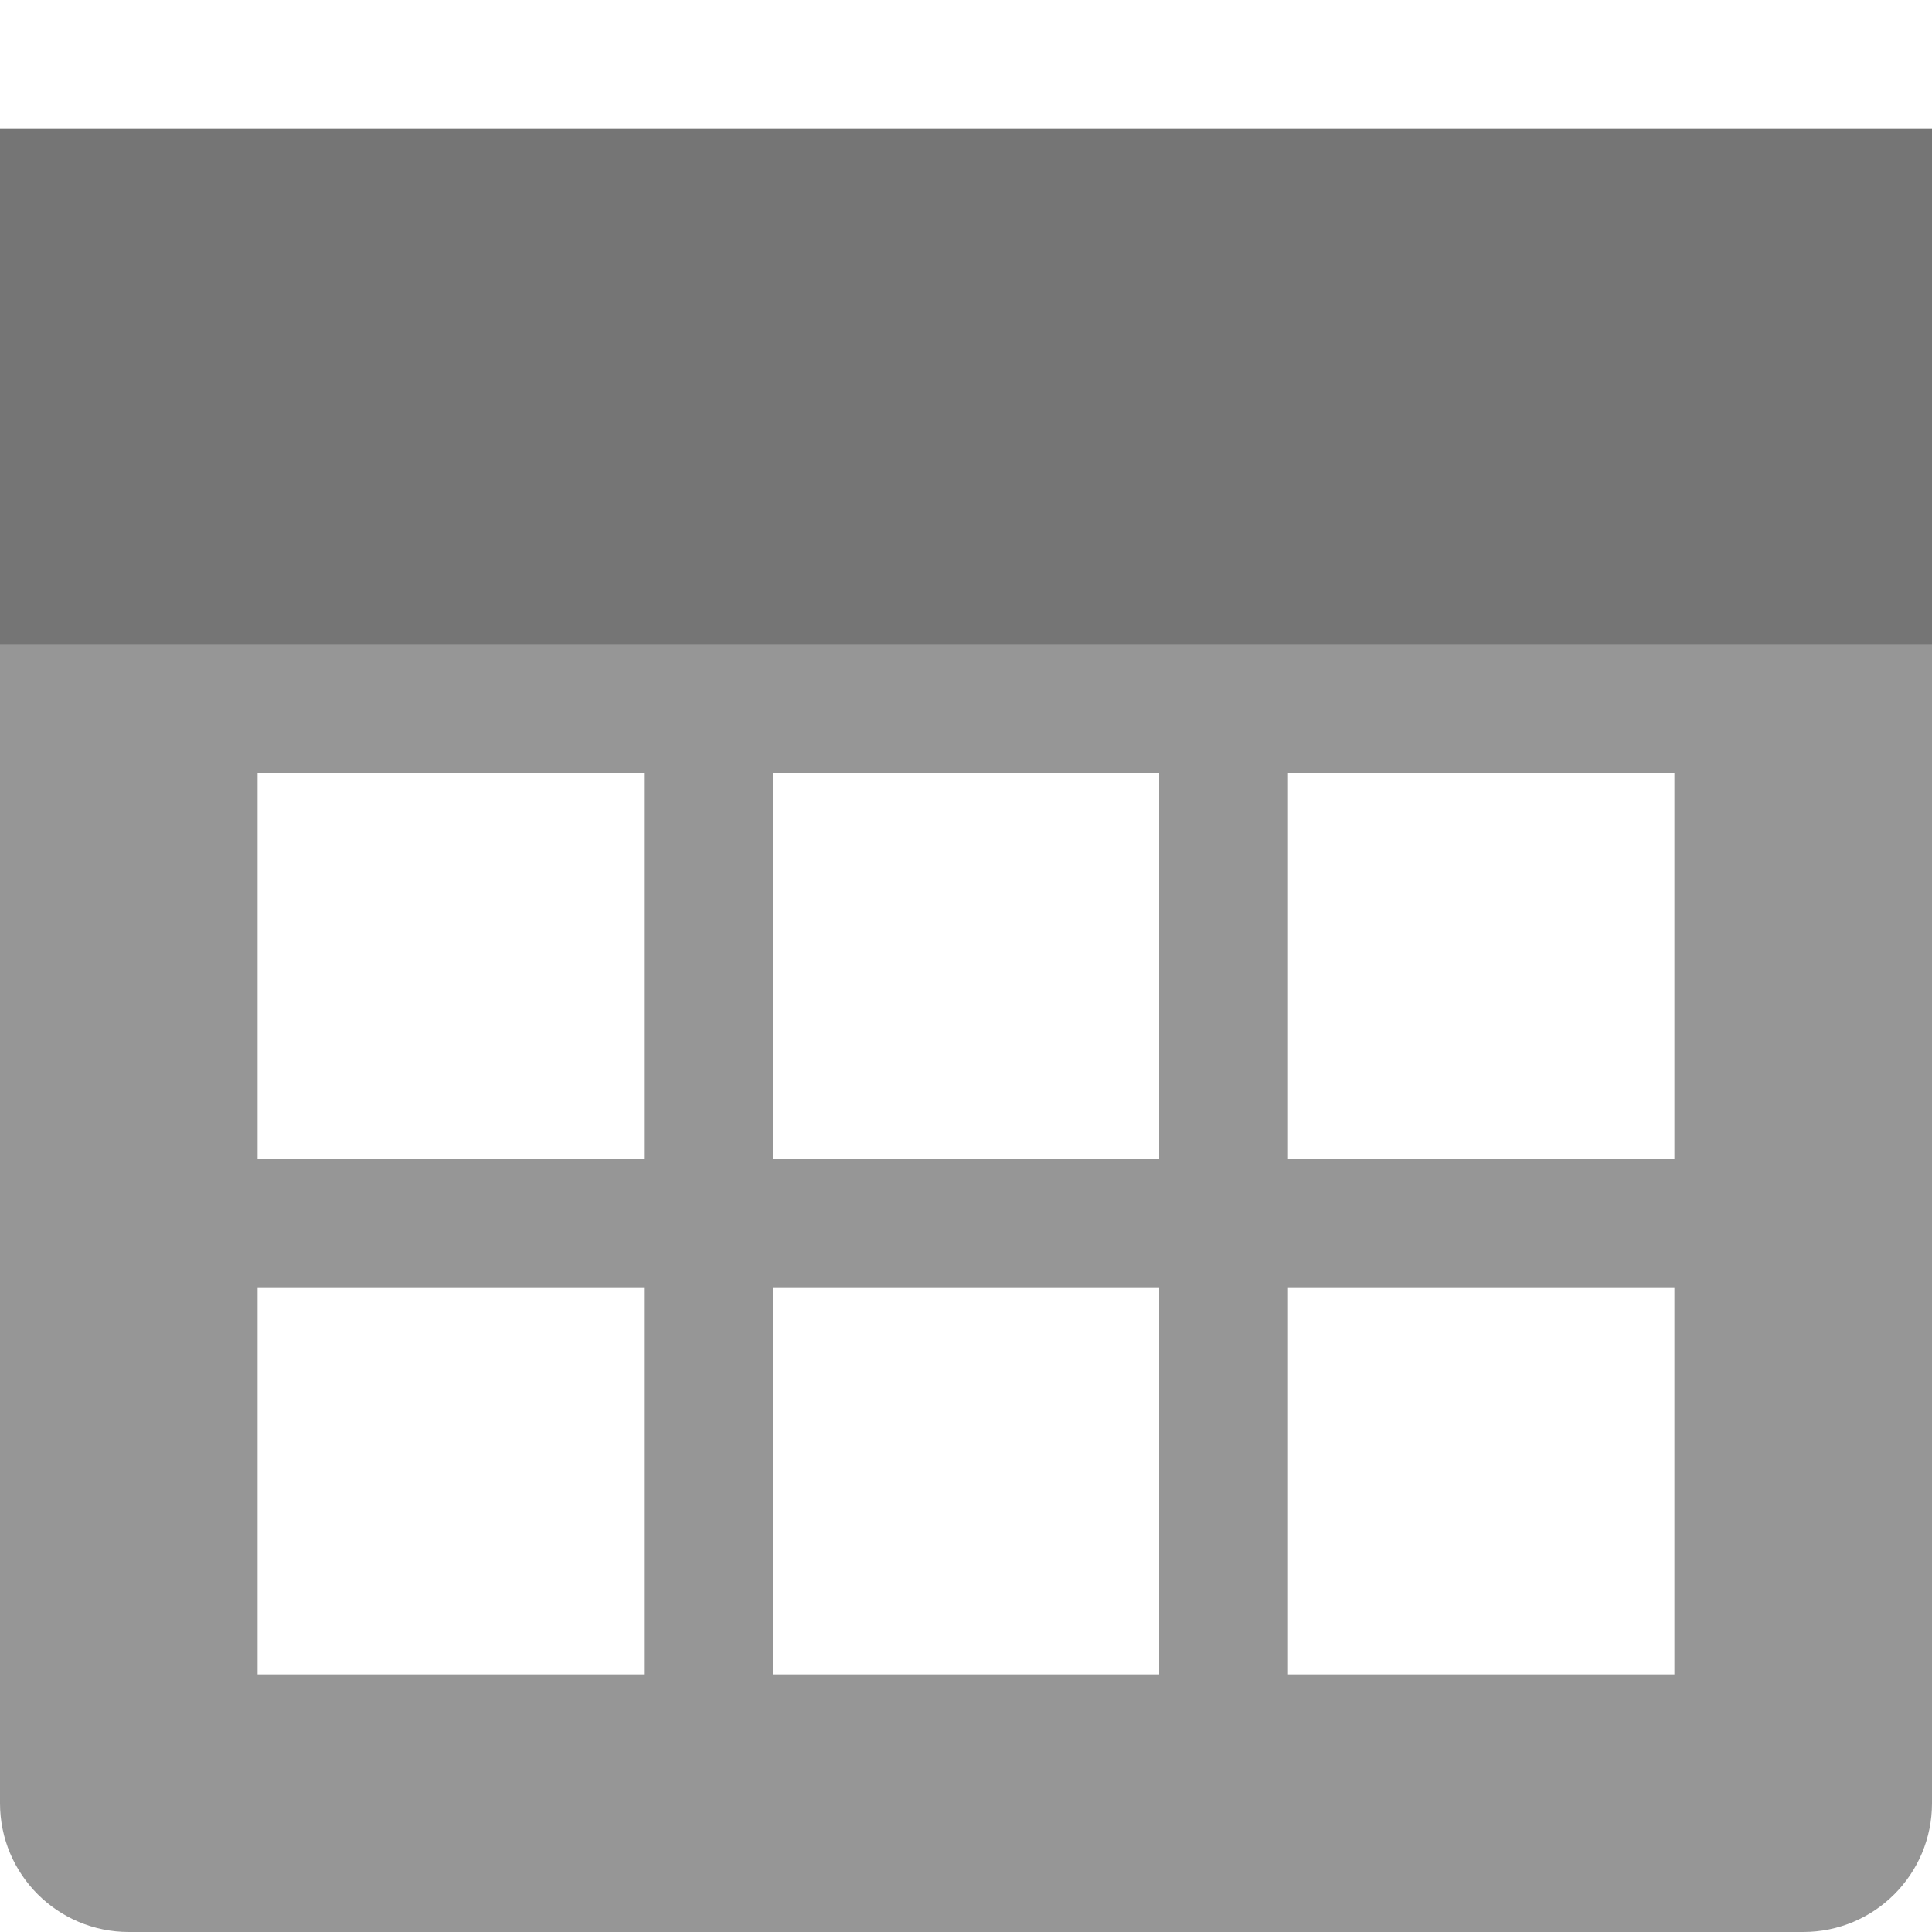 <?xml version="1.0" encoding="utf-8"?>
<!-- Generator: Adobe Illustrator 16.0.0, SVG Export Plug-In . SVG Version: 6.00 Build 0)  -->
<!DOCTYPE svg PUBLIC "-//W3C//DTD SVG 1.1//EN" "http://www.w3.org/Graphics/SVG/1.1/DTD/svg11.dtd">
<svg version="1.1" id="Layer_1" xmlns="http://www.w3.org/2000/svg" xmlns:xlink="http://www.w3.org/1999/xlink" x="0px" y="0px"
	 width="15px" height="15px" viewBox="0 0 15 15" enable-background="new 0 0 15 15" xml:space="preserve">
<path fill="#969696" d="M14,3H1C0.448,3,0,3.448,0,4v10c0,0.553,0.448,1,1,1h13c0.553,0,1-0.447,1-1V4C15,3.448,14.553,3,14,3z
	 M5,13H2v-3h3V13z M5,9H2V6h3V9z M9,13H6v-3h3V13z M9,9H6V6h3V9z M13,13h-3v-3h3V13z M13,9h-3V6h3V9z"/>
<rect y="1" fill="#757575" width="15" height="4"/>
</svg>
